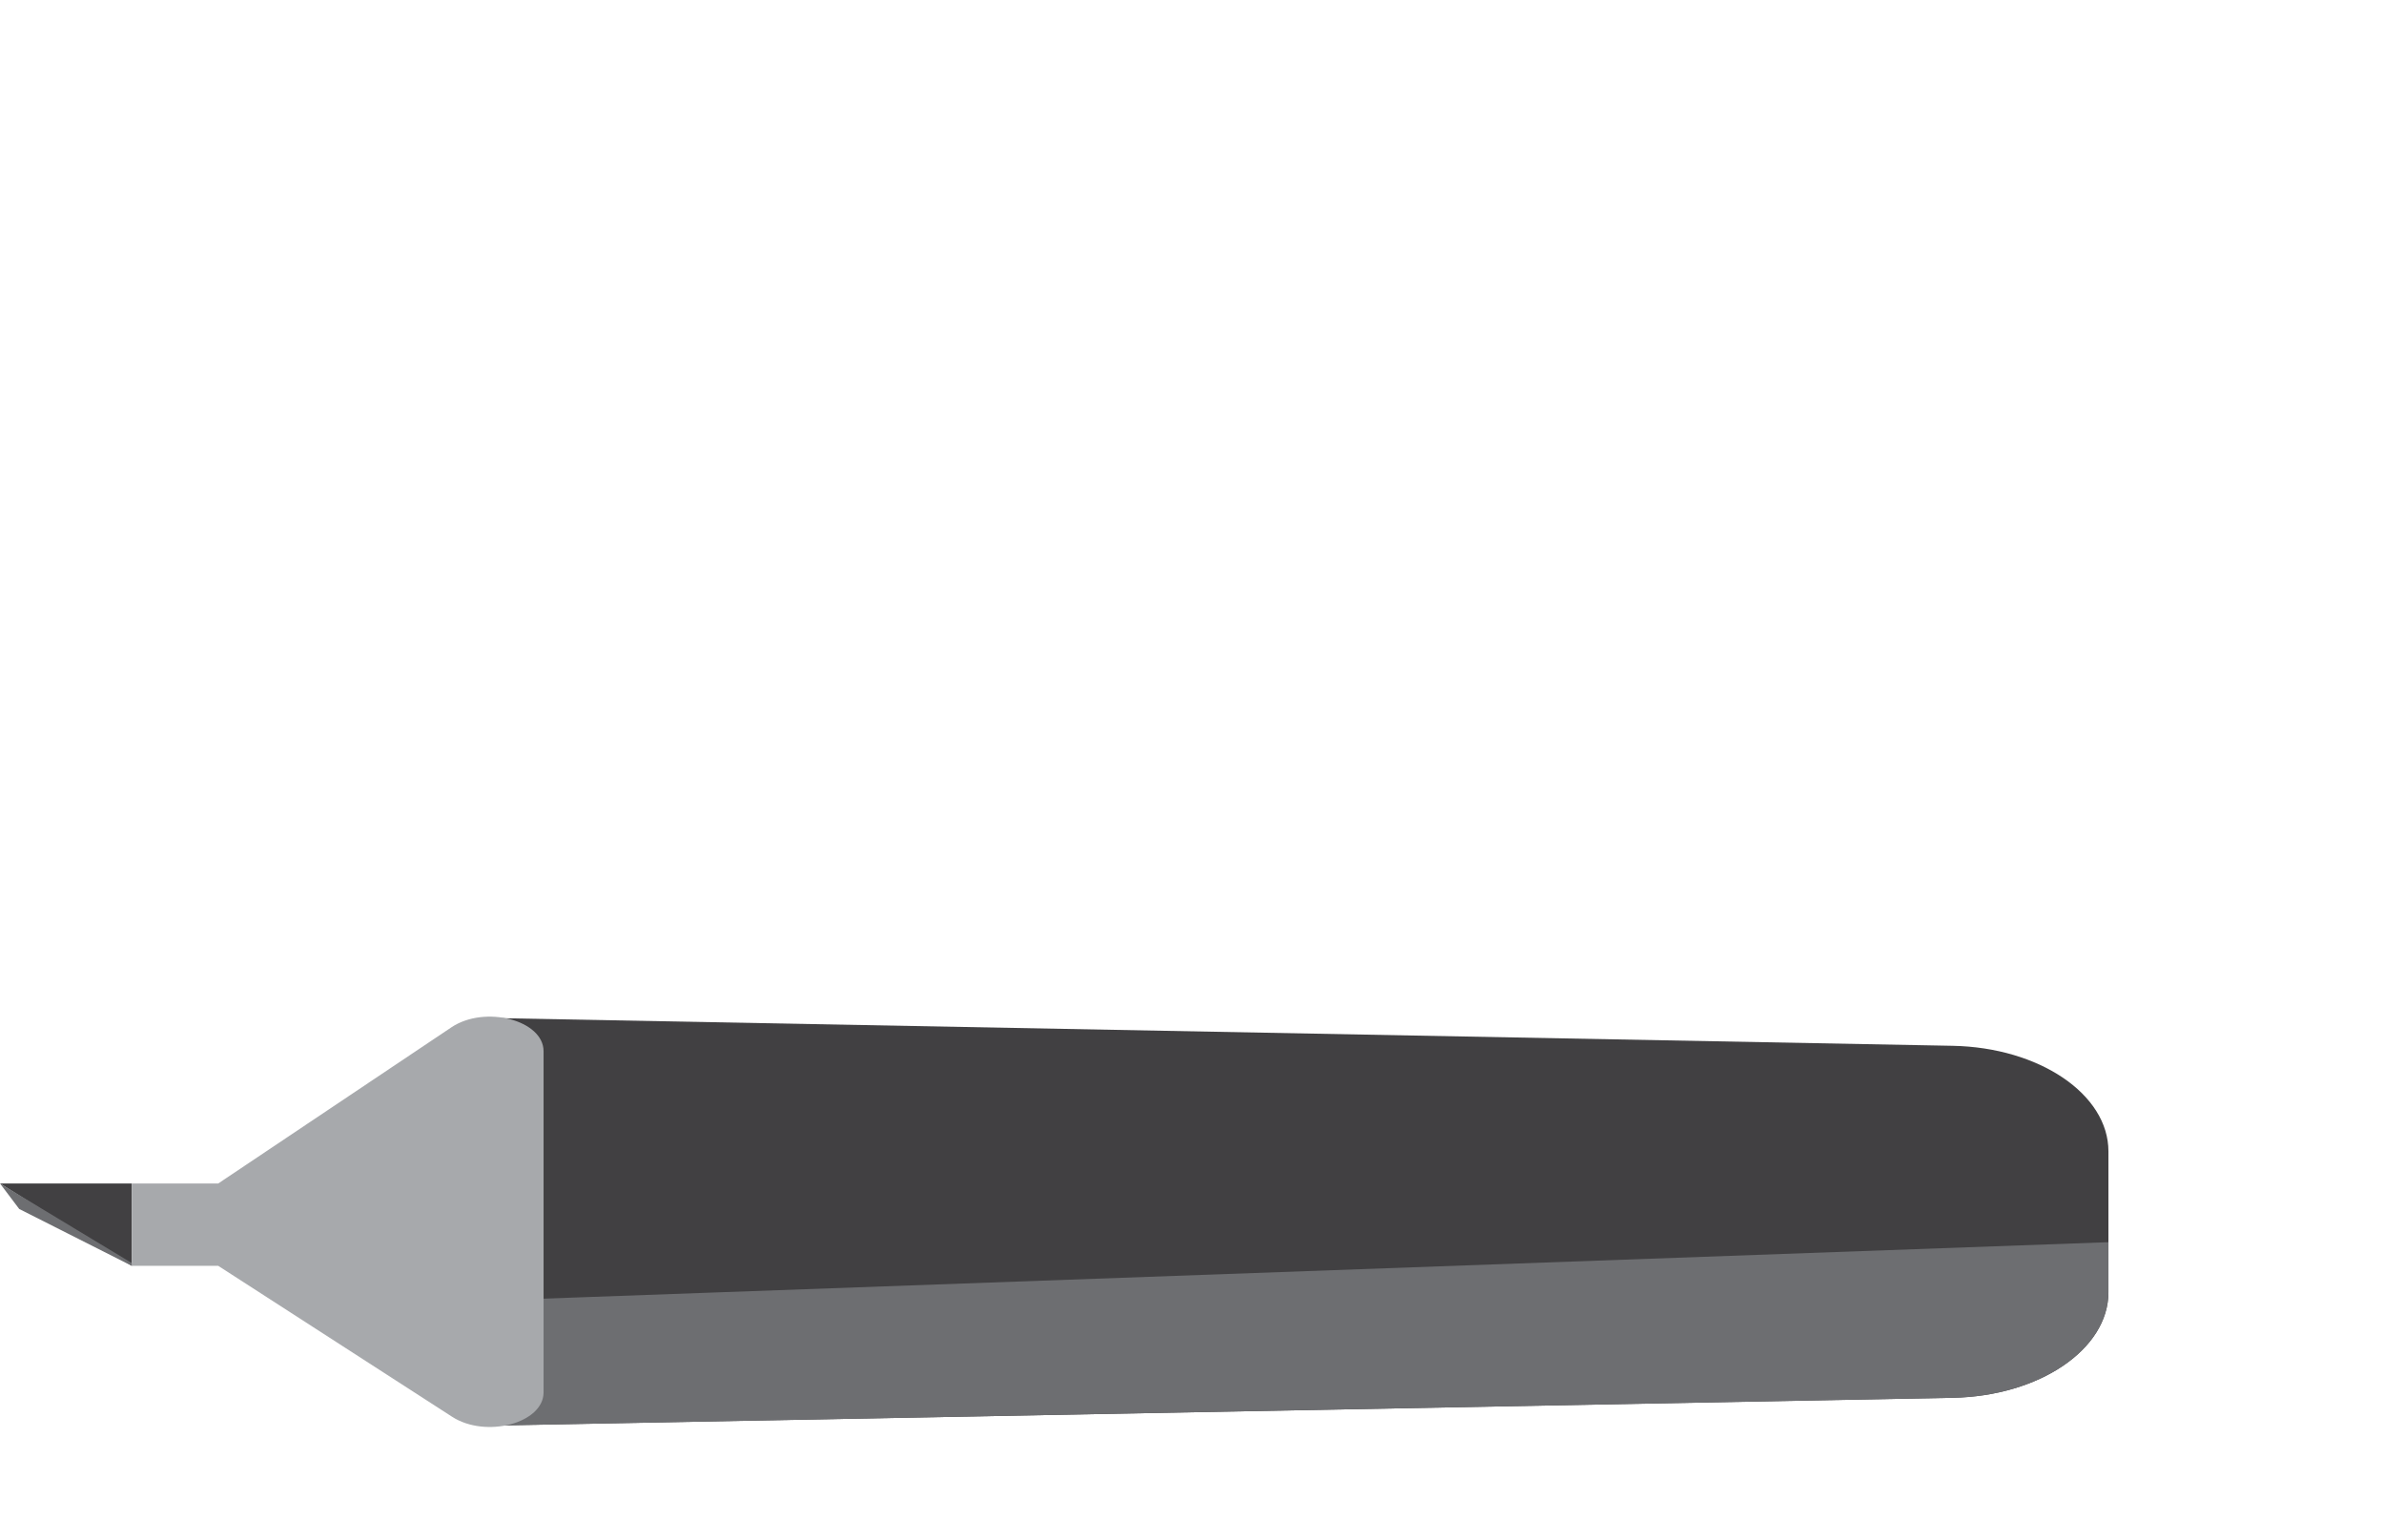 <svg id="e9cc45f0-54f2-4298-8c30-d5a0a3633326" data-name="Layer 1" xmlns="http://www.w3.org/2000/svg" xmlns:xlink="http://www.w3.org/1999/xlink" viewBox="0 0 55.428 35.81"><defs><style>.a7db8968-d6e6-41f7-b7d8-2b4f0c043d15{fill:none;}.aabcc700-01d7-499b-ae39-922a7d3b270a{clip-path:url(#f3d2a0fc-f519-483b-8908-13fbaffc8584);}.fb1efcda-47c0-4997-b00f-157ddb8f8197{fill:#414042;}.f2941da3-4ee5-4996-9cc8-89bf15ce5d0d{fill:#6d6e71;}.a2b8f9fe-ac8d-4907-b284-f4a38af1c981{fill:#a7a9ac;}</style><clipPath id="f3d2a0fc-f519-483b-8908-13fbaffc8584"><path class="a7db8968-d6e6-41f7-b7d8-2b4f0c043d15" d="M49.021,30.046V26.77c0-1.326-1.604-2.415-3.621-2.454l-34.102-.649V33.149l34.102-.649C47.417,32.461,49.021,31.372,49.021,30.046Z"/></clipPath></defs><title>Artboard 65 copy</title><g class="aabcc700-01d7-499b-ae39-922a7d3b270a"><path class="fb1efcda-47c0-4997-b00f-157ddb8f8197" d="M49.021,30.046V26.77c0-1.326-1.604-2.415-3.621-2.454l-34.102-.649V33.149l34.102-.649C47.417,32.461,49.021,31.372,49.021,30.046Z"/><polygon class="f2941da3-4ee5-4996-9cc8-89bf15ce5d0d" points="50.888 34.343 50.41 28.832 9.75 30.299 10.228 35.81 50.888 34.343"/></g><polygon class="fb1efcda-47c0-4997-b00f-157ddb8f8197" points="3.064 27.517 0 27.517 3.064 29.432 3.064 27.517"/><path class="a2b8f9fe-ac8d-4907-b284-f4a38af1c981" d="M12.638,24.442v7.932c0,.716-1.341,1.074-2.125.568l-5.439-3.51H3.064V27.517H5.074L10.497,23.885C11.274,23.365,12.638,23.72,12.638,24.442Z"/><polyline class="f2941da3-4ee5-4996-9cc8-89bf15ce5d0d" points="0 27.517 0.447 28.11 3.064 29.432 3.064 29.367"/></svg>